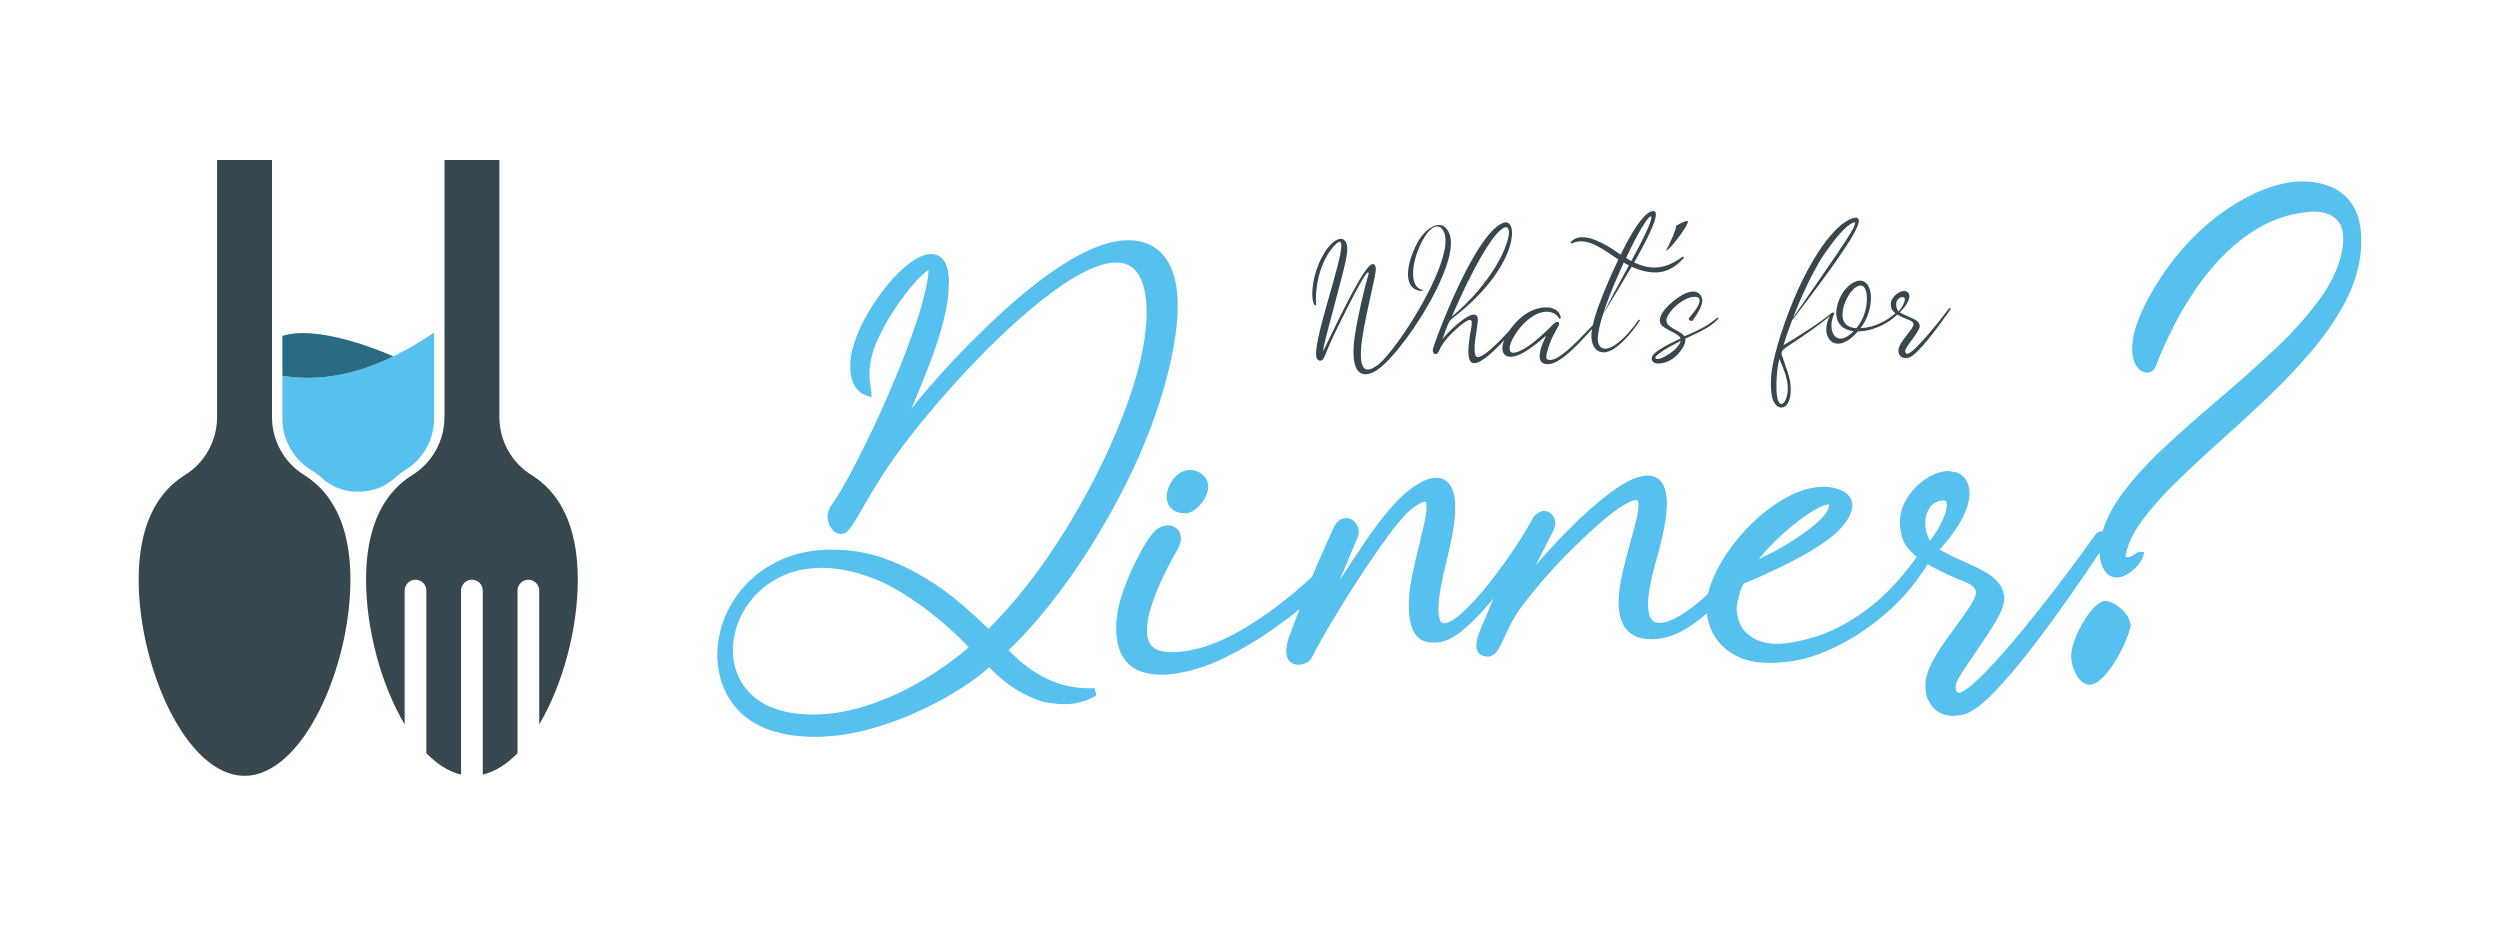 <?xml version="1.0" encoding="utf-8"?>
<!-- Generator: Adobe Illustrator 25.0.1, SVG Export Plug-In . SVG Version: 6.00 Build 0)  -->
<!DOCTYPE svg PUBLIC "-//W3C//DTD SVG 1.1//EN" "http://www.w3.org/Graphics/SVG/1.1/DTD/svg11.dtd">
<svg version="1.1" id="Layer_1" xmlns:x="http://ns.adobe.com/Extensibility/1.0/" xmlns:i="http://ns.adobe.com/AdobeIllustrator/10.0/" xmlns:graph="http://ns.adobe.com/Graphs/1.0/"
	 xmlns="http://www.w3.org/2000/svg" xmlns:xlink="http://www.w3.org/1999/xlink" x="0px" y="0px" viewBox="0 0 734.446 274.928"
	 enable-background="new 0 0 734.446 274.928" xml:space="preserve">
<g>
	<g>
		<path fill="#56C0EE" d="M239.319,216.467c-1.682,0-3.379-0.087-5.042-0.258c-2.285-0.236-4.56-0.672-6.761-1.296
			c-3.657-1.089-6.74-2.731-9.18-4.884c-2.446-2.162-4.318-4.721-5.563-7.609
			c-1.238-2.871-1.919-5.936-2.024-9.11c-0.097-2.919,0.281-5.901,1.124-8.864
			c0.843-2.955,2.153-5.801,3.895-8.463c1.744-2.661,3.951-5.084,6.562-7.199c2.613-2.116,5.67-3.841,9.087-5.126
			c3.417-1.286,7.279-2.017,11.475-2.171l1.457-0.015c5.388,0,10.526,0.845,15.273,2.512
			c8.209,2.914,16.161,7.684,23.64,14.18c2.679,2.354,5.08,4.56,7.156,6.571
			c7.907-7.883,15.364-17.419,22.174-28.36c7.03-11.293,12.818-22.744,17.203-34.036
			c4.365-11.236,6.737-20.968,7.052-28.924l0.012-2.554c-0.114-3.411-0.592-6.212-1.419-8.278
			c-0.788-1.97-1.851-3.4-3.157-4.251c-1.222-0.795-2.674-1.198-4.314-1.198c-0.129,0-0.258,0.002-0.389,0.007
			c-5.401,0.198-12.853,4.079-22.15,11.533c-8.306,6.673-17.159,15.254-26.309,25.504
			c-8.772,9.87-15.562,18.588-20.18,25.909c-2.292,3.657-4.197,6.819-5.664,9.398
			c-1.946,3.485-3.365,5.653-4.337,6.621l-0.091,0.08c-0.543,0.434-1.121,0.663-1.716,0.684
			c-0.002,0-0.004,0-0.006,0c-1.116,0-2.026-0.519-2.812-1.544c-0.742-0.965-1.14-2.096-1.181-3.358
			c-0.034-1.026,0.233-2.047,0.793-3.034l0.066-0.104c2.055-2.862,4.667-7.362,7.765-13.373
			c3.121-6.054,6.306-12.82,9.466-20.11c3.16-7.289,5.871-14.32,8.059-20.898
			c2.082-6.267,3.276-11.368,3.551-15.174c-0.541,0.307-1.564,1.067-3.341,2.946
			c-2.11,2.235-4.336,5.091-6.616,8.488c-2.27,3.382-4.193,6.964-5.715,10.644
			c-1.24,3.094-1.82,6.246-1.717,9.357c0.029,0.824,0.088,1.543,0.178,2.134
			c0.095,0.619,0.173,1.087,0.237,1.409c0.085,0.431,0.12,0.708,0.125,0.826l0.058,1.668l-1.495-0.548
			c-3.021-1.107-4.623-3.78-4.761-7.944c-0.079-2.386,0.264-4.749,1.023-7.023
			c0.945-3.012,2.326-6.097,4.1-9.148c1.761-3.032,3.735-5.872,5.868-8.443c2.146-2.585,4.325-4.718,6.478-6.34
			c2.291-1.725,4.292-2.596,6.119-2.663l0.21-0.004c2.255,0,4.986,1.352,5.197,7.795l-0.189,4.284
			c-0.552,5.062-2.188,11.256-4.869,18.486c-1.732,4.672-3.73,9.644-5.968,14.855
			c6.303-7.878,13.31-15.548,20.915-22.883c13.749-13.483,25.581-21.979,35.159-25.246
			c2.494-0.81,4.848-1.259,7.01-1.339c0.229-0.008,0.455-0.012,0.678-0.012c2.592,0,4.936,0.571,6.968,1.697
			c2.24,1.24,4.04,3.24,5.35,5.947c1.276,2.645,1.993,6.114,2.132,10.313
			c0.182,5.468-0.759,12.499-2.796,20.897c-2.801,10.942-6.925,21.865-12.261,32.479
			c-5.323,10.595-11.202,20.363-17.474,29.032c-5.963,8.243-11.721,14.979-17.128,20.041
			c3.411,3.653,7.219,6.496,11.333,8.458c3.89,1.834,8.015,2.765,12.252,2.765c0.367,0,0.734-0.007,1.103-0.02
			l0.59-0.021l0.505,2.169l-1.548,0.783c-1.119,0.591-2.646,1.073-4.653,1.466
			c-0.798,0.153-1.654,0.246-2.546,0.279c-0.197,0.008-0.401,0.011-0.613,0.011c-1.258,0-2.822-0.13-4.646-0.387
			c-2.196-0.31-4.936-1.352-8.146-3.099c-2.963-1.61-6.125-4.09-9.412-7.379c-0.885,0.894-2.146,1.953-3.817,3.207
			c-2.197,1.649-4.967,3.443-8.232,5.332c-3.264,1.892-6.95,3.727-10.953,5.453
			c-3.999,1.722-8.286,3.198-12.745,4.387c-4.478,1.191-9.057,1.881-13.609,2.048
			C240.55,216.456,239.934,216.467,239.319,216.467z M241.503,166.82c-0.4,0-0.795,0.007-1.191,0.021
			c-4.008,0.147-7.625,0.984-10.754,2.488c-3.128,1.502-5.799,3.474-7.939,5.859
			c-2.14,2.386-3.767,5.048-4.835,7.911c-1.065,2.853-1.557,5.742-1.462,8.59
			c0.092,2.78,0.789,5.458,2.07,7.96c1.274,2.484,3.233,4.621,5.82,6.351
			c2.617,1.75,5.997,2.943,10.044,3.546c1.801,0.245,3.672,0.371,5.546,0.371c0.529,0,1.058-0.01,1.591-0.029
			c5.028-0.185,10.23-1.187,15.462-2.98c5.262-1.805,10.467-4.231,15.469-7.212
			c4.675-2.785,9.136-5.98,13.274-9.507c-3.385-3.667-7.365-7.254-11.847-10.675
			c-4.84-3.697-9.443-6.567-13.683-8.533C252.894,168.222,246.979,166.82,241.503,166.82z"/>
		<path fill="#56C0EE" d="M241.131,215.292c-2.272,0.084-4.522,0.01-6.749-0.218c-2.227-0.231-4.422-0.65-6.586-1.262
			c-3.512-1.047-6.433-2.599-8.765-4.657c-2.33-2.059-4.088-4.462-5.272-7.206
			c-1.184-2.746-1.827-5.639-1.928-8.678c-0.093-2.809,0.268-5.641,1.08-8.496
			c0.813-2.853,2.063-5.567,3.749-8.141c1.687-2.575,3.796-4.89,6.33-6.943c2.535-2.052,5.465-3.704,8.791-4.956
			s7.042-1.954,11.149-2.105l1.311-0.013c5.335-0.011,10.347,0.806,15.038,2.454
			c8.121,2.882,15.885,7.542,23.294,13.977c2.995,2.633,5.612,5.05,7.85,7.25
			c8.281-8.12,15.972-17.884,23.074-29.293c7.101-11.407,12.867-22.816,17.3-34.23
			c4.433-11.412,6.81-21.183,7.132-29.31l0.013-2.595c-0.12-3.614-0.622-6.523-1.504-8.728
			c-0.882-2.203-2.078-3.797-3.586-4.779c-1.509-0.982-3.278-1.435-5.311-1.361
			c-5.655,0.208-13.246,4.131-22.767,11.765c-8.392,6.742-17.206,15.285-26.442,25.63
			c-8.854,9.963-15.619,18.65-20.293,26.06c-2.306,3.681-4.203,6.828-5.69,9.443
			c-1.879,3.367-3.262,5.493-4.152,6.378c-0.363,0.289-0.73,0.442-1.101,0.455
			c-0.699,0.026-1.345-0.347-1.939-1.121c-0.594-0.774-0.907-1.666-0.941-2.68
			c-0.026-0.805,0.187-1.609,0.641-2.409c2.091-2.913,4.709-7.417,7.853-13.517
			c3.143-6.097,6.31-12.824,9.499-20.18c3.189-7.356,5.888-14.354,8.096-20.995
			c2.206-6.639,3.419-11.945,3.638-15.919l-0.006-0.173c-0.018-0.553-0.224-0.822-0.617-0.808
			c-0.897,0.033-2.426,1.196-4.593,3.488c-2.165,2.293-4.409,5.172-6.733,8.635
			c-2.323,3.462-4.265,7.079-5.823,10.847c-1.313,3.276-1.915,6.561-1.806,9.853
			c0.03,0.875,0.093,1.634,0.19,2.275c0.098,0.642,0.18,1.128,0.245,1.46c0.066,0.332,0.1,0.544,0.104,0.635
			c-2.57-0.942-3.913-3.245-4.034-6.906c-0.075-2.256,0.246-4.456,0.962-6.605
			c0.93-2.962,2.263-5.939,4.002-8.93c1.737-2.992,3.658-5.755,5.76-8.287c2.102-2.534,4.199-4.587,6.292-6.163
			c2.091-1.575,3.932-2.393,5.527-2.451c2.707-0.1,4.138,2.131,4.288,6.69l-0.189,4.19
			c-0.537,4.909-2.135,10.95-4.796,18.125c-2.659,7.176-5.896,14.937-9.708,23.284
			c7.657-10.448,16.455-20.466,26.393-30.054c13.704-13.438,25.29-21.771,34.761-25.002
			c2.401-0.78,4.64-1.208,6.715-1.284c2.687-0.099,5.054,0.418,7.103,1.555c2.049,1.134,3.679,2.953,4.89,5.455
			c1.208,2.503,1.88,5.781,2.014,9.834c0.179,5.388-0.743,12.246-2.763,20.574
			c-2.789,10.892-6.844,21.634-12.169,32.227c-5.322,10.593-11.116,20.218-17.377,28.874
			c-6.263,8.657-12.209,15.545-17.833,20.662c3.724,4.198,7.876,7.387,12.453,9.57
			c4.399,2.074,9.011,3.023,13.839,2.845l0.589-0.021l-1.548,0.783c-1.031,0.544-2.491,1.002-4.382,1.372
			c-0.739,0.142-1.534,0.23-2.387,0.261c-1.31,0.048-3.003-0.075-5.079-0.367
			c-2.077-0.293-4.674-1.285-7.791-2.982c-3.119-1.695-6.431-4.356-9.94-7.984
			c-0.778,0.974-2.249,2.273-4.414,3.897c-2.166,1.624-4.874,3.379-8.126,5.261
			c-3.25,1.884-6.864,3.682-10.842,5.397c-3.977,1.714-8.178,3.158-12.6,4.337
			C250.09,214.454,245.629,215.126,241.131,215.292z M240.432,211.029c5.154-0.19,10.408-1.202,15.758-3.034
			c5.353-1.836,10.574-4.269,15.668-7.303c5.093-3.035,9.87-6.5,14.333-10.4
			c-3.61-4.039-7.877-7.941-12.803-11.701c-4.925-3.761-9.551-6.645-13.882-8.653
			c-6.814-3.046-13.225-4.458-19.231-4.236c-4.172,0.153-7.893,1.017-11.165,2.59
			c-3.272,1.572-6.031,3.611-8.277,6.114c-2.245,2.503-3.932,5.263-5.056,8.277
			c-1.126,3.017-1.637,6.032-1.536,9.048c0.098,2.971,0.831,5.791,2.199,8.461c1.368,2.668,3.433,4.927,6.194,6.774
			c2.763,1.847,6.254,3.083,10.472,3.712C235.498,211.003,237.942,211.12,240.432,211.029z"/>
		<path fill="#56C0EE" d="M341.156,198.212c-2.091,0-4.063-0.305-5.861-0.907c-2.143-0.716-3.905-2.08-5.234-4.058
			c-1.315-1.952-2.042-4.732-2.157-8.261c-0.056-3.012,0.475-6.323,1.576-9.858c1.067-3.317,2.395-6.584,3.952-9.721
			c2.907-5.92,5.11-9.178,6.928-10.251c0.884-0.507,1.755-0.778,2.6-0.809l0.171-0.003
			c0.951,0,1.794,0.295,2.505,0.877c0.801,0.659,1.246,1.622,1.284,2.785c0.029,0.832-0.173,1.722-0.618,2.722
			l-0.026,0.059l-0.033,0.056c-1.305,2.228-2.705,4.862-4.16,7.826c-1.45,2.955-2.701,5.995-3.718,9.037
			c-0.996,2.962-1.461,5.636-1.385,7.95c0.118,3.59,1.812,5.443,5.329,5.83
			c0.703,0.067,1.439,0.102,2.169,0.102c0.288,0,0.575-0.006,0.865-0.016c5.848-0.216,12.451-2.454,19.625-6.65
			c5.496-3.224,11.047-7.232,16.501-11.912c1.713-1.486,3.641-3.189,5.78-5.109c0.736-0.67,1.648-1.032,2.705-1.071
			l0.161-0.003c1.849,0,1.985,1.35,1.993,1.621l0.008,0.25l-0.342,0.855l-0.113,0.137
			c-1.184,1.438-3.323,3.53-6.537,6.395c-3.172,2.826-7.029,5.844-11.463,8.968
			c-4.459,3.145-9.28,5.968-14.327,8.392c-5.095,2.447-10.209,3.995-15.2,4.602l-2.114,0.15
			C341.707,198.207,341.43,198.212,341.156,198.212z M348.351,150.791c-1.867,0-3.221-0.437-4.137-1.337
			c-0.926-0.912-1.418-2.043-1.462-3.363c-0.039-1.185,0.243-2.402,0.839-3.619
			c0.583-1.187,1.38-2.205,2.372-3.025c1.052-0.873,2.233-1.341,3.512-1.387l0.173-0.003
			c1.027,0,2.081,0.336,3.134,0.998c1.372,0.911,2.112,2.191,2.161,3.716c0.042,1.27-0.324,2.545-1.085,3.788
			c-0.711,1.158-1.554,2.137-2.508,2.91c-1.054,0.856-1.991,1.289-2.865,1.321L348.351,150.791z"/>
		<path fill="#56C0EE" d="M341.948,197.056c-2.293,0.085-4.401-0.195-6.325-0.839
			c-1.925-0.642-3.484-1.853-4.679-3.63c-1.197-1.777-1.849-4.324-1.958-7.64
			c-0.053-2.881,0.455-6.035,1.523-9.463c1.05-3.265,2.344-6.449,3.882-9.548c2.744-5.587,4.911-8.848,6.498-9.784
			c0.73-0.419,1.433-0.64,2.111-0.666c0.765-0.028,1.421,0.184,1.973,0.635c0.551,0.453,0.839,1.094,0.866,1.923
			c0.022,0.644-0.151,1.377-0.516,2.197c-1.325,2.262-2.725,4.895-4.2,7.901
			c-1.475,3.006-2.736,6.065-3.778,9.183c-1.047,3.115-1.527,5.906-1.446,8.369
			c0.138,4.168,2.236,6.477,6.297,6.925c1.053,0.1,2.114,0.131,3.184,0.091
			c6.05-0.223,12.754-2.487,20.113-6.793c5.576-3.271,11.129-7.279,16.658-12.024
			c1.722-1.493,3.655-3.201,5.799-5.125c0.552-0.503,1.233-0.77,2.041-0.8c0.677-0.025,1.023,0.148,1.034,0.515
			l-0.182,0.456c-1.136,1.379-3.275,3.469-6.419,6.271c-3.144,2.8-6.932,5.766-11.366,8.891
			c-4.434,3.126-9.159,5.893-14.174,8.302c-5.017,2.41-9.974,3.912-14.874,4.507L341.948,197.056z M348.448,149.649
			c-1.619,0.015-2.783-0.33-3.496-1.03c-0.711-0.7-1.084-1.555-1.118-2.568
			c-0.033-0.99,0.206-2.008,0.719-3.055c0.512-1.044,1.203-1.927,2.078-2.651
			c0.871-0.724,1.833-1.106,2.881-1.144c0.872-0.032,1.78,0.245,2.717,0.834c1.051,0.699,1.596,1.624,1.634,2.775
			c0.034,1.037-0.27,2.079-0.913,3.129c-0.644,1.049-1.397,1.925-2.259,2.624
			C349.828,149.265,349.08,149.626,348.448,149.649z"/>
		<path fill="#56C0EE" d="M381.425,195.29c-0.833,0-1.595-0.253-2.264-0.751c-0.806-0.601-1.237-1.63-1.284-3.059
			c-0.036-1.062,0.2-2.388,0.719-4.051c0.394-1.139,0.841-2.341,1.341-3.606
			c0.487-1.238,0.97-2.528,1.446-3.87c2.014-5.738,5.123-13.261,9.238-22.355l1.131-2.497
			c1.038-2.317,2.524-2.85,3.588-2.89l0.134-0.003c0.939,0,1.782,0.36,2.504,1.07
			c0.758,0.747,1.16,1.69,1.196,2.805c0.024,0.721-0.15,1.474-0.521,2.235l-5.157,12.289
			c2.391-3.759,4.961-7.662,7.671-11.649c3.721-5.468,7.227-9.813,10.418-12.913
			c1.852-1.722,3.632-3.083,5.312-4.064c1.763-1.032,3.394-1.581,4.849-1.634l0.208-0.004
			c1.593,0,2.912,0.668,3.921,1.985c0.994,1.296,1.524,3.283,1.616,6.073c0.123,3.691-0.656,8.848-2.378,15.769
			c-1.781,7.078-2.632,12.245-2.528,15.36c0.118,3.568,1.274,3.568,1.655,3.568c0.931-0.033,2.505-0.564,5.121-2.914
			c2.249-2.018,4.644-4.584,7.12-7.626c2.483-3.056,4.88-6.262,7.123-9.527c2.237-3.265,4.125-6.225,5.61-8.796
			c0.178-0.292,0.324-0.561,0.451-0.831c0.115-0.208,0.184-0.332,0.246-0.456c0.068-0.13,0.123-0.239,0.166-0.332
			c0.075-0.152,0.154-0.301,0.256-0.472c0.141-0.242,0.35-0.486,0.654-0.762c0.784-0.8,1.653-1.245,2.539-1.278
			l0.115-0.002c0.835,0,1.605,0.338,2.226,0.979c0.637,0.659,0.99,1.522,1.02,2.497
			c0.031,0.864-0.219,1.768-0.74,2.687l-4.997,9.79c1.172-1.357,2.368-2.709,3.586-4.052
			c3.556-3.925,7.151-7.575,10.684-10.852c3.563-3.304,6.948-6.023,10.06-8.083
			c3.275-2.166,5.993-3.261,8.305-3.345l0.261-0.005c2.455,0,5.425,1.313,5.631,7.569
			c0.133,3.988-0.927,9.815-3.24,17.817c-1.6,5.668-2.364,10.018-2.268,12.921
			c0.146,4.391,1.883,4.954,3.381,4.954l0.193-0.003c1.584-0.058,3.496-0.748,5.683-2.051
			c2.284-1.363,4.635-3.116,6.988-5.21c2.373-2.107,4.602-4.366,6.625-6.713c2.01-2.33,3.648-4.573,4.867-6.668
			l0.102-0.177l0.155-0.127c0.418-0.343,0.902-0.527,1.439-0.546c0.004,0,0.008,0,0.014,0
			c0.522,0,0.927,0.1,1.302,0.299c0.596,0.314,0.952,0.855,0.974,1.482c0.011,0.386-0.106,0.756-0.337,1.08
			c-0.981,1.445-2.48,3.421-4.439,5.852c-5.059,6.202-10.255,11.005-15.45,14.285
			c-3.249,2.026-6.528,3.135-9.749,3.302c-0.254,0.009-0.489,0.013-0.718,0.013c-2.109,0-3.865-0.384-5.221-1.14
			c-1.546-0.861-2.68-2.104-3.37-3.695c-0.648-1.487-1.011-3.227-1.075-5.17
			c-0.061-1.848,0.09-3.865,0.449-5.997c0.35-2.083,0.805-4.231,1.354-6.387
			c0.536-2.109,1.098-4.215,1.67-6.261c0.679-2.349,1.258-4.517,1.727-6.455c0.443-1.838,0.649-3.343,0.612-4.474
			c-0.044-1.322-0.43-1.322-0.712-1.322c-0.78,0.028-2.339,0.537-5.631,2.809
			c-3.317,2.349-7.807,6.316-13.333,11.784c-5.52,5.462-10.661,11.369-15.279,17.557
			c-0.953,1.373-1.794,2.759-2.482,4.087c-0.707,1.361-1.327,2.642-1.842,3.808
			c-0.684,1.602-1.353,2.935-1.984,3.947c-0.805,1.293-1.798,1.969-2.952,2.009
			c-2.995-0.026-3.384-2.169-3.413-3.09c-0.035-1.046,0.222-2.284,0.784-3.787c0.501-1.344,1.124-2.852,1.851-4.476
			c0.52-1.197,1.044-2.443,1.565-3.722c0.275-0.68,0.558-1.367,0.849-2.059
			c-0.434,0.533-0.871,1.061-1.312,1.587c-2.579,3.074-5.164,5.687-7.68,7.767
			c-2.623,2.165-5.08,3.381-7.304,3.615l-0.661,0.026c-0.18,0.007-0.356,0.01-0.529,0.01
			c-1.583,0-2.825-0.275-3.795-0.842c-2.249-1.366-3.459-4.37-3.609-8.939c-0.093-2.799,0.205-5.944,0.886-9.35
			c0.664-3.329,1.416-6.63,2.234-9.812c0.595-2.416,1.108-4.638,1.523-6.592c0.403-1.903,0.587-3.459,0.549-4.627
			c-0.042-1.261-0.362-1.261-0.467-1.261c-0.374,0.013-1.458,0.263-4.103,2.304
			c-2.233,1.917-5.447,5.864-9.506,11.697c-4.099,5.888-8.088,12.013-11.855,18.205
			c-3.753,6.167-6.362,10.762-7.755,13.656c-0.3,0.613-0.825,1.103-1.607,1.504
			c-0.696,0.354-1.432,0.547-2.192,0.575L381.425,195.29z"/>
		<path fill="#56C0EE" d="M381.543,194.146c-0.656,0.025-1.242-0.156-1.756-0.54
			c-0.517-0.386-0.792-1.106-0.827-2.166c-0.031-0.92,0.192-2.139,0.666-3.655
			c0.379-1.097,0.816-2.273,1.311-3.524c0.493-1.251,0.98-2.555,1.46-3.91
			c2.018-5.746,5.085-13.166,9.201-22.263l1.131-2.497c0.651-1.453,1.534-2.2,2.649-2.241
			c0.698-0.026,1.319,0.227,1.862,0.761c0.541,0.534,0.826,1.204,0.852,2.009c0.018,0.531-0.117,1.088-0.403,1.675
			l-10.246,24.411c1.249-1.914,2.724-4.227,4.428-6.941c3.092-5.001,6.484-10.215,10.175-15.643
			c3.692-5.425,7.115-9.672,10.272-12.739c1.782-1.657,3.482-2.959,5.102-3.905c1.62-0.948,3.073-1.445,4.362-1.492
			c1.332-0.049,2.415,0.468,3.25,1.557c0.834,1.087,1.293,2.886,1.377,5.396
			c0.117,3.546-0.664,8.692-2.343,15.439c-1.816,7.214-2.671,12.444-2.563,15.69
			c0.105,3.177,1.053,4.734,2.845,4.668c1.507-0.056,3.412-1.116,5.716-3.184c2.305-2.068,4.718-4.653,7.239-7.753
			c2.521-3.101,4.913-6.302,7.178-9.601c2.262-3.3,4.148-6.256,5.659-8.871c0.186-0.306,0.351-0.612,0.495-0.918
			c0.081-0.142,0.16-0.283,0.232-0.425c0.072-0.139,0.134-0.262,0.184-0.369c0.052-0.105,0.118-0.229,0.202-0.37
			c0.083-0.142,0.23-0.308,0.442-0.5c0.634-0.647,1.258-0.98,1.87-1.002c0.59-0.021,1.105,0.196,1.547,0.652
			c0.441,0.456,0.674,1.03,0.696,1.72c0.022,0.645-0.174,1.333-0.588,2.061l-9.641,18.891
			c3.084-3.94,6.398-7.866,9.942-11.778c3.545-3.911,7.082-7.505,10.616-10.783c3.532-3.275,6.839-5.934,9.92-7.973
			c3.082-2.038,5.671-3.095,7.768-3.172c3.035-0.113,4.626,2.041,4.772,6.463
			c0.127,3.823-0.938,9.638-3.195,17.444c-1.643,5.823-2.414,10.255-2.314,13.294
			c0.138,4.145,1.7,6.162,4.693,6.051c1.769-0.065,3.828-0.798,6.178-2.198c2.346-1.4,4.732-3.176,7.153-5.33
			c2.423-2.152,4.665-4.424,6.729-6.818c2.063-2.391,3.727-4.671,4.988-6.839
			c0.235-0.193,0.504-0.295,0.811-0.306c0.283-0.01,0.548,0.049,0.792,0.178c0.245,0.129,0.371,0.298,0.379,0.505
			c0.003,0.116-0.037,0.233-0.12,0.35c-0.98,1.443-2.446,3.376-4.399,5.799c-5.002,6.131-10.063,10.814-15.181,14.044
			c-3.107,1.936-6.188,2.983-9.245,3.142c-2.249,0.084-4.042-0.249-5.379-0.996
			c-1.337-0.745-2.301-1.799-2.892-3.16c-0.593-1.361-0.918-2.94-0.978-4.736
			c-0.058-1.772,0.086-3.691,0.433-5.757c0.347-2.065,0.792-4.163,1.333-6.291
			c0.541-2.131,1.096-4.206,1.662-6.233c0.687-2.378,1.266-4.543,1.738-6.497
			c0.472-1.953,0.686-3.552,0.645-4.795c-0.055-1.658-0.684-2.465-1.884-2.421
			c-1.268,0.047-3.311,1.046-6.133,2.993c-3.398,2.406-7.891,6.376-13.481,11.906
			c-5.591,5.532-10.72,11.427-15.389,17.684c-1.002,1.444-1.863,2.858-2.581,4.245
			c-0.72,1.387-1.344,2.677-1.873,3.873c-0.67,1.57-1.306,2.837-1.908,3.805
			c-0.603,0.968-1.296,1.466-2.083,1.494c-1.488-0.013-2.252-0.678-2.296-1.99
			c-0.029-0.875,0.207-1.984,0.71-3.328c0.501-1.346,1.109-2.814,1.822-4.408c0.529-1.217,1.055-2.47,1.581-3.758
			c1.435-3.556,3.084-7.249,4.948-11.075c-2.256,3.217-4.661,6.35-7.217,9.395
			c-2.556,3.047-5.069,5.586-7.538,7.625c-2.47,2.04-4.716,3.165-6.744,3.378l-0.59,0.021
			c-1.617,0.06-2.871-0.169-3.763-0.69c-1.897-1.152-2.914-3.812-3.052-7.98c-0.09-2.716,0.198-5.742,0.864-9.075
			c0.665-3.332,1.405-6.581,2.22-9.748c0.596-2.418,1.109-4.633,1.534-6.642c0.426-2.011,0.617-3.649,0.574-4.915
			c-0.053-1.611-0.592-2.399-1.619-2.361c-0.982,0.037-2.541,0.878-4.673,2.524
			c-2.36,2.023-5.607,6.004-9.739,11.942c-4.134,5.94-8.097,12.027-11.893,18.264
			c-3.795,6.237-6.398,10.824-7.809,13.757c-0.185,0.377-0.557,0.707-1.116,0.993
			C382.739,193.97,382.153,194.124,381.543,194.146z"/>
		<path fill="#56C0EE" d="M519.462,194.706l-0.21,0.001c-4.879,0-8.995-1.35-12.233-4.01
			c-3.335-2.74-5.232-6.474-5.642-11.098l-0.02-0.584c-0.094-2.812,0.553-5.877,1.923-9.113
			c1.338-3.16,3.185-6.333,5.491-9.429c2.299-3.083,4.934-5.945,7.834-8.509c2.914-2.575,5.995-4.698,9.155-6.309
			c3.216-1.639,6.38-2.527,9.403-2.638c0.191-0.007,0.381-0.011,0.57-0.011c0.879,0,1.756,0.077,2.607,0.227
			c1.876,0.37,3.334,1.026,4.355,1.953c0.941,0.895,1.43,1.943,1.47,3.134l-0.015,0.752l-0.017,0.094
			c-0.776,4.244-4.898,8.48-12.603,12.952c-5.41,3.15-11.862,6.275-19.179,9.29
			c-0.453,0.551-1.07,1.755-1.658,4.382l-0.025,0.112l-0.045,0.104c-0.31,1.138-0.465,2.234-0.435,3.168
			l0.009,0.314c0.347,2.788,1.268,4.955,2.73,6.333c2.298,2.222,5.369,3.343,9.141,3.343
			c0.246,0,0.496-0.004,0.749-0.013l0.948-0.069c6.431-0.728,12.384-2.58,17.653-5.498
			c5.293-2.938,9.996-6.526,13.98-10.668c4-4.159,7.344-8.49,9.938-12.872l0.04-0.068l0.05-0.061
			c0.389-0.489,0.932-0.759,1.568-0.78c0.001,0,0.002,0,0.004,0c0.646,0,1.164,0.291,1.485,0.799
			c0.24,0.388,0.367,0.804,0.381,1.243c0.013,0.361-0.048,0.7-0.181,1.003l-0.06,0.138l-0.093,0.117
			c-0.324,0.409-0.804,1.124-1.424,2.125c-0.946,1.556-2.313,3.553-4.054,5.926
			c-4.385,6.026-10.344,11.478-17.709,16.204c-7.403,4.537-14.255,7.138-20.384,7.742
			c-1.495,0.149-2.661,0.237-3.564,0.27c-0.332,0.013-0.624,0.019-0.873,0.019
			C520.353,194.722,519.462,194.706,519.462,194.706z M537.294,148.166c-1.34,0.117-3.959,1.083-8.941,4.838
			c-3.232,2.507-6.183,5.173-8.763,7.913c-1.176,1.25-2.153,2.369-2.925,3.351c1.276-0.591,2.819-1.362,4.62-2.31
			c3.695-1.941,7.247-4.216,10.558-6.763c4.106-3.254,5.231-5.212,5.45-6.278
			c0.036-0.192,0.053-0.384,0.048-0.551C537.338,148.288,537.324,148.225,537.294,148.166z"/>
		<path fill="#56C0EE" d="M521.356,193.563c-0.524,0.02-0.94,0.022-1.246,0.011c-0.308-0.011-0.526-0.015-0.657-0.01
			c-4.745,0.037-8.668-1.22-11.77-3.768s-4.846-5.982-5.228-10.303l-0.017-0.517
			c-0.088-2.648,0.521-5.517,1.829-8.609c1.308-3.091,3.093-6.154,5.354-9.188c2.262-3.033,4.821-5.814,7.678-8.34
			c2.857-2.525,5.834-4.577,8.931-6.156c3.096-1.579,6.087-2.419,8.97-2.525c1.005-0.037,1.99,0.03,2.959,0.202
			c1.672,0.33,2.949,0.894,3.828,1.692c0.7,0.666,1.065,1.436,1.095,2.31l-0.014,0.589
			c-0.704,3.854-4.724,7.91-12.062,12.168c-5.45,3.174-11.874,6.28-19.275,9.319
			c-0.825,0.84-1.523,2.535-2.095,5.091l-0.031,0.07c-0.37,1.351-0.537,2.557-0.502,3.615l0.009,0.311
			c0.39,3.189,1.419,5.573,3.091,7.148c2.665,2.577,6.215,3.783,10.649,3.619l0.982-0.07
			c6.644-0.751,12.672-2.629,18.084-5.628c5.411-3.002,10.156-6.622,14.237-10.865
			c4.079-4.241,7.445-8.601,10.097-13.08c0.188-0.236,0.446-0.362,0.774-0.373c0.24-0.009,0.424,0.088,0.552,0.291
			c0.126,0.203,0.194,0.42,0.201,0.65c0.006,0.185-0.021,0.347-0.083,0.487
			c-0.357,0.45-0.858,1.196-1.5,2.233c-0.934,1.534-2.268,3.486-4.005,5.853
			c-4.329,5.947-10.136,11.255-17.416,15.926c-7.286,4.465-13.927,6.99-19.922,7.581
			C523.418,193.44,522.251,193.531,521.356,193.563z M513.837,166.626c1.515-0.448,4.16-1.662,7.931-3.647
			c3.774-1.982,7.343-4.27,10.713-6.862c3.536-2.803,5.494-5.122,5.87-6.959c0.056-0.301,0.079-0.579,0.071-0.832
			c-0.012-0.346-0.114-0.653-0.31-0.923c-0.194-0.27-0.422-0.399-0.684-0.39
			c-2.097,0.078-5.333,1.765-9.705,5.061c-3.306,2.565-6.273,5.245-8.902,8.038
			C516.19,162.908,514.529,165.078,513.837,166.626z"/>
		<path fill="#56C0EE" d="M573.817,210.3c-2.83,0-5.039-1.107-6.563-3.292c-0.973-1.368-1.497-2.895-1.551-4.529
			l-0.067-0.997c-0.053-1.593,0.358-3.374,1.219-5.335c0.821-1.866,1.958-3.887,3.383-6.008
			c1.397-2.081,2.863-4.152,4.357-6.153c1.708-2.259,3.171-4.341,4.354-6.196
			c1.321-2.076,1.573-3.23,1.553-3.832c-0.129-1.085-0.986-2.013-2.614-2.741
			c-8.287-3.321-13.653-6.284-16.365-9.046c-1.369-1.395-2.278-2.809-2.701-4.207
			c-0.395-1.312-0.621-2.704-0.668-4.139c-0.069-2.051,0.352-4.038,1.252-5.906
			c0.865-1.803,2.021-3.433,3.435-4.841c1.397-1.391,2.932-2.517,4.563-3.346c1.664-0.849,3.281-1.307,4.804-1.363
			l0.102-0.003l2.446,0.399l0.098,0.037c1.088,0.414,1.984,1.12,2.664,2.102c0.679,0.983,1.048,2.239,1.098,3.731
			c0.046,1.383-0.253,3.011-0.888,4.838c-0.616,1.773-1.672,3.784-3.14,5.976
			c-1.239,1.849-2.852,3.861-4.805,5.992c2.594,1.437,5.084,2.659,7.42,3.64c2.09,0.926,3.971,1.842,5.61,2.728
			c1.725,0.934,3.129,2.022,4.177,3.234c1.14,1.318,1.75,2.952,1.812,4.856c0.04,1.208-0.404,2.704-1.358,4.57
			c-0.862,1.688-1.969,3.568-3.291,5.586c-1.32,2.01-2.666,4.01-4.003,5.945c-1.521,2.187-2.852,4.182-3.959,5.933
			c-1.256,1.99-1.573,2.897-1.643,3.283l-0.004,0.775c0.007,0.178,0.033,0.422,0.078,0.688
			c0.026,0.157,0.078,0.291,0.16,0.412c0.103,0.154,0.186,0.224,0.239,0.256c0.158,0.097,0.263,0.137,0.325,0.154
			c0.118,0.031,0.172,0.031,0.174,0.031l0.092-0.003c1.059-0.26,3.183-1.486,7.348-5.75
			c3.567-3.653,7.518-8.133,11.742-13.311c4.245-5.202,8.302-10.371,12.058-15.364
			c3.749-4.984,6.713-9.028,8.812-12.018l0.077-0.098c0.62-0.702,1.263-0.867,1.692-0.882c0.003,0,0.006,0,0.009,0
			c0.509,0,0.906,0.123,1.262,0.364c0.491,0.341,0.768,0.834,0.787,1.391l0.009,0.242l-0.252,0.662l-3.257,4.926
			c-2.137,3.224-4.906,7.266-8.23,12.015c-3.332,4.758-6.917,9.638-10.653,14.505
			c-3.764,4.9-7.396,9.193-10.794,12.761c-3.55,3.722-6.434,5.938-8.819,6.774
			c-1.153,0.331-2.201,0.508-3.173,0.544C574.09,210.298,573.953,210.3,573.817,210.3z M570.854,147.03
			l-0.53,0.052c-1.587,0.247-2.767,1.002-3.55,2.3c-0.843,1.395-1.223,2.926-1.165,4.687
			c0.035,1.049,0.235,2.104,0.592,3.134c0.205,0.592,0.471,1.157,0.792,1.69c1.375-1.797,2.527-3.653,3.434-5.536
			c1.046-2.173,1.554-3.92,1.513-5.191c-0.033-0.973-0.331-1.138-0.987-1.138L570.854,147.03z"/>
		<path fill="#56C0EE" d="M574.191,209.152c-2.666,0.098-4.685-0.844-6.064-2.821
			c-0.848-1.192-1.295-2.488-1.342-3.893l-0.068-1.035c-0.045-1.381,0.329-2.974,1.121-4.778
			c0.794-1.806,1.888-3.748,3.284-5.827c1.395-2.079,2.837-4.116,4.324-6.107c1.74-2.3,3.206-4.39,4.401-6.265
			c1.195-1.879,1.774-3.38,1.736-4.508c-0.184-1.605-1.274-2.858-3.273-3.752
			c-8.112-3.251-13.457-6.191-16.037-8.816c-1.245-1.268-2.051-2.513-2.421-3.732
			c-0.368-1.218-0.574-2.497-0.619-3.833c-0.062-1.865,0.316-3.648,1.136-5.349
			c0.816-1.702,1.89-3.211,3.213-4.528c1.322-1.315,2.753-2.366,4.29-3.148
			c1.538-0.784,2.994-1.2,4.37-1.25l2.242,0.366c0.886,0.337,1.604,0.904,2.156,1.701
			c0.552,0.799,0.848,1.832,0.89,3.098c0.041,1.243-0.234,2.711-0.823,4.405c-0.588,1.692-1.593,3.596-3.009,5.712
			c-1.417,2.115-3.32,4.428-5.707,6.936c3.098,1.777,6.033,3.249,8.807,4.414c2.063,0.915,3.902,1.81,5.517,2.683
			c1.615,0.875,2.905,1.871,3.87,2.988c0.968,1.118,1.477,2.493,1.531,4.127c0.033,0.991-0.377,2.32-1.229,3.988
			c-0.852,1.669-1.93,3.495-3.23,5.479c-1.302,1.984-2.63,3.959-3.987,5.922
			c-1.545,2.223-2.873,4.215-3.985,5.972c-1.11,1.759-1.719,3.032-1.825,3.821l-0.004,0.865
			c0.01,0.275,0.04,0.573,0.095,0.895c0.054,0.32,0.168,0.611,0.342,0.87c0.171,0.258,0.365,0.453,0.576,0.583
			c0.213,0.13,0.411,0.222,0.598,0.273c0.188,0.049,0.348,0.072,0.479,0.068l0.197-0.008
			c1.714-0.363,4.369-2.386,7.966-6.068c3.595-3.683,7.532-8.144,11.809-13.386
			c4.276-5.24,8.304-10.372,12.086-15.4c3.78-5.027,6.724-9.042,8.834-12.048
			c0.294-0.333,0.606-0.507,0.934-0.518c0.24-0.009,0.456,0.052,0.647,0.183
			c0.189,0.132,0.287,0.29,0.293,0.474l-0.12,0.317l-3.186,4.819c-2.146,3.237-4.883,7.234-8.213,11.991
			c-3.331,4.756-6.871,9.577-10.623,14.465c-3.754,4.886-7.326,9.11-10.716,12.67
			c-3.393,3.56-6.19,5.727-8.396,6.499C576.042,208.955,575.085,209.118,574.191,209.152z M566.945,160.728
			c1.829-2.212,3.311-4.495,4.448-6.855c1.135-2.358,1.678-4.274,1.629-5.748c-0.052-1.542-0.787-2.289-2.206-2.236
			l-0.589,0.056c-1.958,0.303-3.415,1.245-4.366,2.825c-0.955,1.58-1.399,3.359-1.333,5.339
			c0.039,1.174,0.258,2.337,0.657,3.486C565.584,158.743,566.171,159.789,566.945,160.728z"/>
		<path fill="#56C0EE" d="M613.167,201.086l-0.094-0.029c-1.353-0.42-2.475-1.535-3.338-3.311
			c-0.797-1.639-1.23-3.31-1.285-4.968c0.059-1.89,0.624-4.012,1.678-6.391
			c1.025-2.314,2.244-4.424,3.622-6.265c1.493-1.997,2.867-3.144,4.2-3.506l0.115-0.031l0.447-0.013
			c1.289,0,2.726,0.674,4.392,2.06c1.7,1.419,2.724,3.079,3.043,4.934l0.041,0.244l-0.057,0.24
			c-0.363,1.51-0.972,3.224-1.811,5.097c-0.831,1.853-1.813,3.681-2.92,5.436
			c-1.12,1.772-2.294,3.281-3.49,4.484c-1.353,1.361-2.608,2.045-3.832,2.089l-0.077,0.003L613.167,201.086z
			 M621.752,169.636c-1.074,0-2.585-0.406-3.68-2.338c-0.788-1.391-1.218-3.056-1.282-4.946l0.04-1.799
			c0.506-4.862,2.498-9.716,5.924-14.526c3.345-4.695,7.624-9.492,12.718-14.256
			c5.065-4.731,10.509-9.562,16.181-14.359c5.952-5.04,11.7-10.167,17.081-15.236
			c5.356-5.043,9.889-10.203,13.473-15.335c3.512-5.028,5.579-10.154,6.146-15.235l0.06-1.847
			c-0.061-1.773-0.484-3.281-1.257-4.402c-0.787-1.139-1.818-1.943-3.15-2.456
			c-1.24-0.478-2.651-0.72-4.194-0.72c-0.188,0-0.38,0.003-0.572,0.011c-6.503,0.351-12.727,2.537-18.479,6.498
			c-5.614,3.874-10.799,9.193-15.408,15.807c-4.634,6.651-8.704,14.474-12.096,23.252
			c-0.511,1.103-1.343,1.692-2.374,1.73c-0.003,0-0.006,0-0.009,0c-0.757,0-1.425-0.241-2.084-0.715
			c-0.659-0.473-1.221-1.213-1.671-2.199c-0.429-0.946-0.67-2.143-0.717-3.56
			c-0.183-5.532,2.633-12.679,8.608-21.849c5.399-8.037,11.789-14.605,19.003-19.535
			c7.253-4.954,14.236-7.744,20.753-8.291l0.441-0.017c0.365-0.013,0.725-0.02,1.082-0.02
			c2.991,0,5.729,0.48,8.137,1.427c2.77,1.091,4.999,2.896,6.626,5.363c1.622,2.455,2.51,5.684,2.639,9.599
			c0.044,1.304,0,2.716-0.131,4.196c-0.509,5.03-2.054,10.018-4.592,14.842
			c-2.502,4.759-5.731,9.501-9.599,14.092c-3.829,4.545-8.074,9.051-12.615,13.396
			c-4.502,4.304-9.122,8.572-13.73,12.684c-4.878,4.352-9.47,8.617-13.65,12.679
			c-4.146,4.029-7.613,7.96-10.305,11.682c-2.614,3.615-4.167,7.081-4.614,10.302l-0.004,0.086
			c0.252,0.039,0.499,0.059,0.739,0.059l0.171-0.003c0.152-0.006,0.423-0.065,0.852-0.309
			c0.465-0.269,0.848-0.502,1.144-0.698c0.499-0.334,0.735-0.473,1.058-0.489l1.561-0.078l-0.478,1.567
			c-0.227,0.748-0.722,1.552-1.511,2.457c-0.735,0.844-1.608,1.615-2.596,2.295
			c-1.082,0.746-2.173,1.145-3.243,1.184L621.752,169.636z"/>
		<path fill="#56C0EE" d="M613.841,200.014l-0.461-0.052c-1.061-0.33-1.955-1.242-2.682-2.737
			c-0.728-1.495-1.117-2.991-1.166-4.487c0.055-1.661,0.58-3.618,1.578-5.867c0.996-2.251,2.16-4.264,3.491-6.042
			c1.329-1.778,2.536-2.813,3.62-3.107l0.197-0.007c1.048-0.039,2.319,0.566,3.816,1.813
			c1.495,1.248,2.377,2.661,2.649,4.242c-0.347,1.444-0.926,3.072-1.74,4.89c-0.815,1.816-1.764,3.58-2.843,5.291
			c-1.081,1.711-2.192,3.14-3.335,4.29C615.821,199.388,614.778,199.98,613.841,200.014z M622.112,168.484
			l-0.23,0.008c-1.224,0.046-2.183-0.547-2.881-1.779c-0.696-1.23-1.072-2.697-1.129-4.401l0.041-1.73
			c0.481-4.582,2.385-9.205,5.707-13.869s7.514-9.359,12.571-14.088c5.06-4.727,10.439-9.502,16.14-14.322
			c5.978-5.062,11.686-10.153,17.125-15.276c5.441-5.123,9.98-10.291,13.624-15.509
			c3.643-5.216,5.758-10.476,6.349-15.778l0.067-1.939c-0.069-2.094-0.557-3.801-1.464-5.115
			c-0.909-1.316-2.127-2.268-3.655-2.857c-1.529-0.589-3.255-0.849-5.175-0.778
			c-6.747,0.364-13.091,2.591-19.034,6.683c-5.753,3.97-10.981,9.332-15.689,16.087
			c-4.707,6.755-8.783,14.588-12.227,23.497c-0.307,0.658-0.777,0.997-1.409,1.02
			c-0.459,0.017-0.939-0.154-1.444-0.517c-0.503-0.361-0.938-0.945-1.305-1.75
			c-0.365-0.804-0.569-1.839-0.611-3.106c-0.172-5.227,2.632-12.281,8.418-21.163
			c5.335-7.942,11.568-14.35,18.699-19.223c7.133-4.872,13.882-7.577,20.25-8.111l0.393-0.015
			c3.297-0.121,6.231,0.325,8.802,1.336c2.569,1.012,4.609,2.66,6.115,4.945c1.509,2.284,2.324,5.28,2.447,8.986
			c0.042,1.268-0.001,2.618-0.128,4.051c-0.494,4.883-1.98,9.681-4.459,14.393
			c-2.479,4.715-5.634,9.343-9.462,13.888c-3.83,4.546-8.007,8.979-12.532,13.308
			c-4.526,4.328-9.093,8.546-13.703,12.659c-4.907,4.378-9.468,8.614-13.684,12.711
			c-4.216,4.097-7.693,8.041-10.432,11.829c-2.741,3.79-4.348,7.4-4.824,10.829l-0.021,0.346
			c0.019,0.576,0.255,0.908,0.704,0.994c0.452,0.088,0.896,0.124,1.334,0.107c0.392-0.015,0.835-0.164,1.329-0.446
			c0.493-0.284,0.896-0.529,1.207-0.737c0.31-0.207,0.486-0.311,0.531-0.313c-0.178,0.583-0.605,1.262-1.278,2.035
			c-0.676,0.775-1.473,1.479-2.391,2.111C623.881,168.12,622.984,168.452,622.112,168.484z"/>
	</g>
	<g>
		<path fill="#37474F" d="M102.949,170.31c0,25.63-13.928,57.605-31.106,57.605c-17.182,0-31.106-31.975-31.106-57.605
			c0-15.943,5.387-25.675,13.593-30.755c5.895-3.649,9.445-10.117,9.445-17.044V47.013h16.131v75.498
			c0,6.927,3.555,13.395,9.445,17.044c2.953,1.832,5.54,4.261,7.633,7.362
			C100.737,152.442,102.949,160.105,102.949,170.31z"/>
		<path fill="#37474F" d="M158.411,212.802V173.5c0-1.763-1.427-3.189-3.19-3.189c-0.879,0-1.679,0.355-2.256,0.933
			c-0.578,0.578-0.933,1.378-0.933,2.256v47.779c-3.145,3.214-6.582,5.431-10.201,6.271v-54.05
			c0-1.763-1.427-3.189-3.19-3.189c-0.879,0-1.679,0.355-2.256,0.933c-0.578,0.578-0.933,1.378-0.933,2.256v54.05
			c-3.619-0.839-7.056-3.056-10.196-6.271V173.5c0-1.763-1.427-3.189-3.189-3.189c-0.884,0-1.679,0.355-2.256,0.933
			c-0.578,0.578-0.933,1.378-0.933,2.256v39.302c-6.927-11.613-11.341-28.059-11.341-42.492
			c0-10.206,2.212-17.869,5.959-23.393c2.098-3.101,4.686-5.53,7.638-7.362c5.89-3.649,9.445-10.112,9.445-17.044
			V47.013h16.131v75.498c0,6.932,3.55,13.395,9.445,17.044c8.206,5.081,13.593,14.812,13.593,30.755
			C169.747,184.743,165.333,201.189,158.411,212.802z"/>
		<path fill="#56C0EE" d="M127.527,97.706v25.28c0,6.093-3.125,11.781-8.31,14.99
			c-1.121,0.696-2.182,1.491-3.18,2.39c-2.869,2.592-6.562,4.083-10.433,4.083h-0.726
			c-3.871,0-7.564-1.491-10.438-4.088c-0.992-0.899-2.054-1.689-3.175-2.385c-5.179-3.209-8.31-8.897-8.31-14.99
			V110.38c11.109,1.847,21.996-0.528,32.626-5.698C119.603,102.732,123.582,100.377,127.527,97.706z"/>
		<path fill="#286B82" d="M115.584,104.682c-10.63,5.17-21.517,7.544-32.626,5.698V98.693
			C92.531,95.578,109.032,101.878,115.584,104.682z"/>
	</g>
	<g>
		<path fill="none" d="M434.132,85.486c2.146-2.538,3.901-4.947,5.263-7.226s2.36-4.304,2.993-6.075
			s0.933-3.132,0.9-4.084c-0.015-0.443-0.099-0.783-0.251-1.019c-0.152-0.236-0.371-0.349-0.658-0.339
			c-0.398,0.014-0.926,0.303-1.585,0.868c-1.445,1.225-3.288,3.749-5.53,7.573
			c-2.556,4.357-5.447,10.236-8.673,17.637c-0.031,0.047-0.057,0.087-0.079,0.12s-0.041,0.083-0.058,0.149
			C429.426,90.559,431.985,88.025,434.132,85.486z"/>
		<path fill="none" d="M476.494,81.722c0.694-1.258,1.377-2.515,2.051-3.772c-0.503-0.204-1.009-0.48-1.517-0.828
			l-1.506,3.4c-0.158,0.332-0.524,1.165-1.097,2.5c-0.573,1.335-1.214,2.933-1.922,4.795
			c-0.549,1.444-1.046,2.907-1.514,4.38C472.741,88.683,474.574,85.191,476.494,81.722z"/>
		<path fill="none" d="M481.756,71.941c0.816-1.578,1.587-3.179,2.313-4.803c0.732-1.657,1.088-2.749,1.07-3.277
			c-0.007-0.202-0.076-0.301-0.206-0.296c-0.352,0.012-1.137,0.979-2.356,2.901s-2.846,5.029-4.882,9.322
			l1.529,0.906C480.097,75.103,480.94,73.519,481.756,71.941z"/>
		<path fill="none" d="M486.315,105.095l0.001,0.019c0.048,0.253,0.251,0.373,0.61,0.36
			c0.13-0.004,0.399-0.055,0.807-0.15c0.408-0.096,1.05-0.396,1.926-0.899c0.876-0.504,1.692-1.108,2.447-1.813
			c0.755-0.705,1.276-1.434,1.563-2.188l0.03-0.256c-2.245,1.116-4.002,2.107-5.27,2.974
			C487.007,104.066,486.302,104.717,486.315,105.095z"/>
		<path fill="none" d="M548.304,89.746c0.127-0.846,0.178-1.634,0.152-2.364c-0.043-1.232-0.278-2.173-0.705-2.824
			c-0.317-0.478-0.723-0.709-1.218-0.692c-0.391,0.014-0.861,0.209-1.409,0.588
			c-0.523,0.351-1.042,0.885-1.559,1.601c-0.741,1.018-1.327,2.17-1.758,3.458
			c-0.371,1.135-0.539,2.218-0.503,3.248l0.025,0.42c0.103,0.903,0.485,1.65,1.145,2.241
			c0.66,0.59,1.624,0.922,2.893,0.995c0.821-0.975,1.474-2.043,1.958-3.205S548.136,90.894,548.304,89.746z"/>
		<path fill="none" d="M557.772,91.49c0.546-0.626,0.988-1.273,1.327-1.94c0.339-0.668,0.501-1.21,0.486-1.627
			c-0.015-0.437-0.235-0.648-0.658-0.633l-0.176,0.016c-0.584,0.086-1.019,0.352-1.303,0.799
			c-0.284,0.447-0.417,0.951-0.398,1.511c0.012,0.332,0.077,0.661,0.196,0.987S557.54,91.224,557.772,91.49z"/>
		<path fill="none" d="M522.05,109.563c-0.157,1.669-0.207,3.319-0.15,4.948l0.016,0.469
			c0.035,0.801,0.121,1.508,0.26,2.12c0.139,0.612,0.37,1.075,0.695,1.39c0.141,0.126,0.297,0.185,0.466,0.179
			l0.068-0.002c0.325-0.044,0.628-0.284,0.909-0.722c0.282-0.437,0.509-1.021,0.683-1.751
			s0.244-1.548,0.213-2.454c-0.024-0.691-0.121-1.415-0.291-2.172c-0.215-0.919-0.433-1.693-0.654-2.321
			c-0.221-0.628-0.495-1.338-0.823-2.13l-0.675-1.679C522.447,106.518,522.207,107.894,522.05,109.563z"/>
		<path fill="#37474F" d="M425.464,76.363c0.579-2.027,0.841-3.812,0.787-5.357c-0.032-0.925-0.195-1.742-0.487-2.45
			c-0.391-0.906-0.857-1.551-1.399-1.933c-0.542-0.382-1.122-0.563-1.742-0.541c-0.574,0.02-1.16,0.184-1.759,0.492
			s-1.182,0.715-1.748,1.221c-0.566,0.506-1.09,1.074-1.57,1.704c-0.418,0.543-0.859,1.25-1.321,2.121
			c-0.462,0.871-0.895,1.835-1.299,2.894c-0.404,1.058-0.728,2.138-0.973,3.24s-0.351,2.144-0.317,3.128
			c0.028,0.815,0.177,1.557,0.445,2.226c0.268,0.669,0.693,1.214,1.276,1.634c0.582,0.42,1.348,0.679,2.298,0.776
			l0.02,0.009c0.039-0.001,0.077-0.032,0.114-0.092c0.037-0.06,0.054-0.123,0.052-0.188
			c-0.002-0.059-0.033-0.1-0.092-0.124c-0.593-0.162-1.078-0.445-1.454-0.85s-0.656-0.907-0.841-1.507
			c-0.184-0.6-0.289-1.269-0.315-2.005c-0.038-1.101,0.076-2.293,0.345-3.575
			c0.269-1.282,0.645-2.545,1.13-3.788s1.036-2.38,1.653-3.41c0.617-1.03,1.261-1.861,1.934-2.495
			s1.322-0.961,1.948-0.983c0.678-0.024,1.268,0.35,1.772,1.122c0.45,0.728,0.694,1.64,0.732,2.735
			c0.049,1.395-0.188,3.028-0.71,4.899s-1.243,3.869-2.164,5.992c-0.921,2.123-1.974,4.284-3.16,6.482
			c-1.186,2.198-2.429,4.336-3.73,6.414c-1.301,2.078-2.586,4.002-3.856,5.772s-2.451,3.291-3.545,4.563
			c-1.094,1.272-2.029,2.198-2.805,2.78c-1.139,0.836-2.06,1.266-2.764,1.291
			c-0.476,0.017-0.864-0.13-1.165-0.439c-0.301-0.309-0.527-0.75-0.677-1.322
			c-0.15-0.572-0.239-1.249-0.267-2.031c-0.052-1.486,0.071-3.245,0.369-5.279c0.298-2.033,0.673-4.141,1.125-6.323
			s0.908-4.27,1.367-6.263c0.435-1.921,0.801-3.602,1.096-5.045s0.433-2.46,0.412-3.054
			c-0.004-0.13-0.018-0.234-0.04-0.312c-0.192-0.626-0.467-0.933-0.825-0.921
			c-0.639,0.022-1.575,0.975-2.807,2.858c-0.998,1.516-2.258,3.717-3.783,6.602
			c-1.898,3.577-4.053,7.903-6.467,12.979c-0.93,1.964-1.454,3.03-1.572,3.197
			c0.03-0.647,0.364-2.221,1.005-4.723c0.64-2.502,1.394-5.36,2.26-8.575c0.832-3.083,1.595-5.976,2.291-8.679
			s1.154-4.701,1.376-5.994c0.139-0.866,0.198-1.615,0.176-2.248c-0.034-0.978-0.231-1.697-0.589-2.157
			c-0.359-0.461-0.812-0.681-1.359-0.662c-0.71,0.025-1.514,0.423-2.41,1.195s-1.766,1.874-2.611,3.307
			c-0.83,1.452-1.494,2.915-1.99,4.391c-0.497,1.476-0.847,2.883-1.052,4.221s-0.289,2.516-0.254,3.533
			c0.049,1.401,0.295,2.362,0.737,2.881l0.127,0.005c0.189-0.007,0.28-0.121,0.272-0.342l-0.013-0.078
			c-0.035-0.26-0.059-0.582-0.073-0.966c-0.029-0.821,0.021-1.872,0.149-3.152c0.128-1.28,0.38-2.664,0.755-4.152
			c0.375-1.488,0.914-2.978,1.615-4.471s1.607-2.882,2.717-4.167c0.779-0.875,1.347-1.319,1.706-1.332
			c0.326-0.011,0.5,0.319,0.524,0.99l-0.011,0.539c-0.11,1.348-0.487,3.258-1.131,5.731
			c-0.644,2.473-1.395,5.186-2.251,8.139c-0.681,2.373-1.332,4.705-1.953,6.998c-0.621,2.292-1.129,4.382-1.523,6.269
			c-0.394,1.887-0.573,3.361-0.536,4.423c0.016,0.45,0.075,0.806,0.179,1.07c0.104,0.264,0.248,0.458,0.431,0.582
			s0.383,0.182,0.598,0.175c0.293-0.01,0.582-0.151,0.866-0.422c0.181-0.222,0.509-0.935,0.982-2.139
			c0.515-1.317,1.243-2.98,2.185-4.99c1.21-2.522,2.507-5.149,3.889-7.883c1.383-2.733,2.627-5.088,3.732-7.065
			c1.265-2.263,2.054-3.4,2.367-3.411c0.065-0.002,0.12,0.02,0.164,0.068c0.044,0.047,0.067,0.104,0.07,0.169
			l-0.015,0.118c-0.131,0.357-0.524,1.808-1.179,4.353c-0.655,2.545-1.328,5.519-2.018,8.924
			c-0.385,1.88-0.703,3.734-0.956,5.564c-0.253,1.829-0.352,3.5-0.3,5.012
			c0.06,1.714,0.355,3.061,0.885,4.041c0.614,1.14,1.53,1.689,2.749,1.646c0.645-0.022,1.389-0.225,2.23-0.606
			c0.95-0.457,2.066-1.299,3.347-2.525c1.282-1.226,2.65-2.734,4.105-4.523c1.455-1.79,2.916-3.763,4.384-5.918
			c1.468-2.156,2.865-4.389,4.19-6.699c1.325-2.311,2.502-4.6,3.529-6.867S424.885,78.39,425.464,76.363z"/>
		<path fill="#37474F" d="M481.54,93.927c-0.091,0.003-0.174,0.058-0.249,0.165
			c-0.962,1.417-2.046,2.781-3.253,4.092c-1.207,1.311-2.436,2.384-3.685,3.217
			c-0.995,0.661-1.89,1.006-2.685,1.033c-0.632,0.022-1.145-0.172-1.538-0.583
			c-0.447-0.454-0.687-1.173-0.721-2.158c-0.012-0.345,0.007-0.725,0.058-1.137
			c0.17-1.481,0.542-3.175,1.114-5.085c0.12-0.401,0.256-0.797,0.382-1.196c0.313-0.531,0.843-1.4,1.617-2.647
			c1.854-2.975,4.107-6.731,6.761-11.267c2.613,1.194,5.05,1.752,7.311,1.673
			c2.861-0.1,5.467-1.444,7.817-4.032c0.125-0.148,0.186-0.277,0.182-0.388
			c-0.005-0.143-0.079-0.216-0.223-0.217l-0.27,0.107c-1.431,1.061-2.788,1.831-4.069,2.31
			s-2.506,0.738-3.673,0.779c-1.134,0.04-2.231-0.082-3.292-0.365c-1.034-0.271-2.045-0.646-3.034-1.127
			c1.168-2.057,2.241-4.032,3.219-5.926s1.753-3.565,2.326-5.014c0.573-1.449,0.846-2.548,0.82-3.298
			c-0.021-0.593-0.295-0.887-0.824-0.881l-0.117,0.014c-0.818,0.12-1.739,0.751-2.763,1.893
			c-1.024,1.142-2.103,2.658-3.238,4.547c-1.135,1.889-2.274,4.016-3.418,6.379
			c-0.382-0.293-0.924-0.666-1.625-1.118c-0.402-0.299-1.183-0.797-2.342-1.494
			c-1.053-0.629-2.243-1.206-3.569-1.73c-1.327-0.525-2.62-0.784-3.879-0.78l-0.107,0.004
			c-1.304,0.045-2.347,0.539-3.13,1.48l-0.022,0.206c0.004,0.111,0.058,0.168,0.163,0.171l0.097-0.023
			c0.841-0.388,1.682-0.597,2.523-0.626c1.036-0.036,2.09,0.146,3.161,0.545c1.025,0.382,2.059,0.891,3.102,1.526
			s2.11,1.323,3.199,2.061c0.589,0.43,1.174,0.824,1.754,1.182l-2.591,5.689
			c-1.329,3.042-2.492,5.957-3.487,8.745c-0.644,1.803-1.106,3.42-1.422,4.887
			c-0.411,0.418-0.85,0.873-1.321,1.37c-0.994,1.049-2.046,2.129-3.156,3.237s-2.216,2.126-3.319,3.052
			c-1.984,1.668-3.54,2.522-4.668,2.561c-0.287,0.01-0.556-0.033-0.807-0.128c-0.239-0.116-0.365-0.359-0.378-0.731
			c-0.015-0.424,0.088-1.018,0.31-1.782c0.494-1.746,1.037-3.198,1.629-4.354c0.36-0.717,0.691-1.339,0.992-1.865
			c0.253-0.426,0.455-0.794,0.608-1.103c0.152-0.309,0.225-0.554,0.219-0.737
			c-0.011-0.313-0.186-0.476-0.526-0.491l-0.059-0.008c-0.189,0.007-0.379,0.075-0.57,0.206
			c-0.3,0.2-0.67,0.536-1.11,1.008l-0.245,0.263c-3.974,3.93-7.116,6.343-9.427,7.239
			c-0.567,0.222-1.032,0.34-1.397,0.352c-0.776,0.027-1.177-0.344-1.204-1.113c-0.025-0.71,0.235-1.627,0.78-2.748
			c0.545-1.122,1.285-2.257,2.22-3.405s1.99-2.154,3.164-3.018s2.389-1.421,3.646-1.674
			c0.285-0.049,0.572-0.079,0.858-0.089c0.769-0.027,1.498,0.107,2.187,0.403c0.689,0.296,1.225,0.786,1.608,1.471
			c0.069,0.102,0.149,0.151,0.24,0.148c0.085-0.003,0.16-0.035,0.227-0.096c0.066-0.061,0.098-0.137,0.095-0.228
			c-0.194-1.057-0.713-1.828-1.559-2.314c-0.846-0.486-1.855-0.708-3.028-0.667
			c-1.049,0.037-2.152,0.273-3.308,0.708c-1.156,0.435-2.252,1.056-3.287,1.862
			c-1.645,1.334-2.962,2.78-3.989,4.326c-0.628,0.689-1.319,1.427-2.096,2.229
			c-0.863,0.891-1.74,1.748-2.631,2.568s-1.729,1.502-2.513,2.045s-1.42,0.823-1.909,0.84
			c-0.378,0.013-0.643-0.199-0.795-0.638c-0.118-0.401-0.187-0.868-0.206-1.402
			c-0.027-0.776,0.019-1.65,0.138-2.623c0.119-0.973,0.26-1.958,0.42-2.956
			c0.289-1.824,0.425-2.958,0.41-3.401c-0.035-0.991-0.44-1.472-1.215-1.445c-0.515,0.018-1.134,0.237-1.856,0.657
			c-0.723,0.42-1.474,0.942-2.255,1.567s-1.528,1.275-2.242,1.953c-0.714,0.677-1.323,1.297-1.829,1.86
			c-0.506,0.562-0.842,0.984-1.008,1.264c0.119-0.33,0.252-0.723,0.399-1.179
			c0.306-0.95,0.662-1.915,1.069-2.895s0.841-1.654,1.305-2.023c2.689-2.051,5.03-4.084,7.025-6.098
			c1.995-2.014,3.68-3.964,5.057-5.849s2.481-3.664,3.313-5.338c0.832-1.673,1.427-3.2,1.783-4.579
			c0.356-1.379,0.517-2.558,0.483-3.536c-0.032-0.919-0.215-1.635-0.55-2.149s-0.785-0.76-1.352-0.741
			c-0.189,0.007-0.393,0.046-0.613,0.119c-1.379,0.511-2.822,1.679-4.331,3.504
			c-1.509,1.824-3.012,4.042-4.51,6.652s-2.923,5.347-4.274,8.21c-1.352,2.863-2.565,5.59-3.639,8.183
			s-1.942,4.782-2.604,6.571c-0.662,1.788-1.05,2.906-1.165,3.354c-0.182,0.404-0.267,0.76-0.256,1.066
			c0.006,0.163,0.04,0.312,0.104,0.447c0.17,0.379,0.344,0.569,0.524,0.569c0.179,0,0.276,0,0.289-0
			c0.326-0.011,0.604-0.266,0.835-0.763c0.392-0.921,0.868-1.763,1.429-2.526c0.561-0.763,1.011-1.324,1.351-1.682
			c0.767-0.836,1.569-1.632,2.408-2.389c0.838-0.757,1.612-1.384,2.322-1.882
			c0.71-0.498,1.231-0.753,1.564-0.764c0.404-0.014,0.614,0.194,0.629,0.624l-0.005,0.147
			c0.011,0.319,0.004,0.586-0.021,0.798c-0.025,0.213-0.077,0.513-0.154,0.901c-0.593,3.192-0.862,5.583-0.807,7.173
			c0.073,2.086,0.653,3.109,1.742,3.071c1.049-0.037,2.527-0.871,4.435-2.504c1.365-1.164,2.817-2.595,4.346-4.261
			c-0.363,0.937-0.556,1.792-0.529,2.542c0.025,0.723,0.251,1.298,0.677,1.724c0.426,0.425,1.085,0.623,1.978,0.592
			l0.078-0.003c2.144-0.088,5.52-2.154,10.129-6.197c-0.018,0.053-0.069,0.166-0.154,0.338
			c-0.214,0.412-0.491,1.024-0.832,1.835s-0.585,1.562-0.734,2.252c-0.149,0.69-0.216,1.244-0.201,1.661
			c0.013,0.365,0.07,0.709,0.173,1.032c0.226,0.684,0.799,1.101,1.718,1.252c0.19,0.019,0.383,0.026,0.578,0.019
			c0.756-0.026,1.563-0.263,2.422-0.711c1.089-0.573,2.213-1.359,3.373-2.359s2.309-2.092,3.448-3.277
			c1.14-1.185,2.219-2.337,3.237-3.456c0.158-0.174,0.3-0.327,0.452-0.494c-0.063,0.381-0.128,0.764-0.166,1.12
			l-0.019,1.43c0.097,1.295,0.463,2.333,1.097,3.113s1.493,1.168,2.576,1.163l0.049-0.002
			c0.834-0.029,1.782-0.369,2.842-1.019c1.04-0.689,2.054-1.537,3.043-2.543c0.989-1.007,1.885-2.025,2.688-3.055
			s1.439-1.921,1.908-2.675l0.053-0.149C481.754,93.972,481.677,93.922,481.54,93.927z M482.578,66.465
			c1.218-1.922,2.003-2.889,2.356-2.901c0.13-0.005,0.199,0.094,0.206,0.296c0.018,0.528-0.338,1.62-1.07,3.277
			c-0.726,1.624-1.498,3.225-2.313,4.803c-0.816,1.578-1.659,3.162-2.531,4.752l-1.529-0.906
			C479.733,71.494,481.36,68.387,482.578,66.465z M474.425,83.022c0.573-1.335,0.939-2.168,1.097-2.5l1.506-3.4
			c0.508,0.348,1.014,0.624,1.517,0.828c-0.674,1.257-1.357,2.514-2.051,3.772
			c-1.92,3.47-3.753,6.962-5.505,10.475c0.468-1.473,0.964-2.936,1.514-4.38
			C473.211,85.955,473.852,84.357,474.425,83.022z M426.512,92.942c0.022-0.033,0.048-0.073,0.079-0.12
			c3.226-7.401,6.117-13.28,8.673-17.637c2.242-3.824,4.085-6.348,5.53-7.573c0.659-0.565,1.187-0.854,1.585-0.868
			c0.287-0.01,0.506,0.103,0.658,0.339c0.152,0.236,0.235,0.576,0.251,1.019c0.033,0.952-0.267,2.313-0.9,4.084
			s-1.631,3.796-2.993,6.075s-3.117,4.688-5.263,7.226c-2.146,2.538-4.705,5.073-7.677,7.604
			C426.471,93.025,426.491,92.975,426.512,92.942z"/>
		<path fill="#37474F" d="M490.177,73.163c0.639-0.583,1.419-1.464,2.34-2.641s1.713-2.295,2.374-3.352
			c0.661-1.057,0.986-1.759,0.974-2.104c-0.004-0.111-0.084-0.164-0.24-0.158
			c-0.228,0.008-0.562,0.104-1.003,0.289s-0.864,0.386-1.271,0.602s-0.703,0.383-0.888,0.501l-0.048,0.021
			l-0.036,0.08c0.007,0.026,0.012,0.058,0.013,0.097c0.008,0.222-0.089,0.623-0.291,1.204
			c-0.237,0.68-0.539,1.44-0.904,2.278c-0.365,0.838-0.714,1.596-1.046,2.273
			c-0.332,0.677-0.57,1.11-0.713,1.297l0.079,0.027C489.647,73.573,489.867,73.435,490.177,73.163z"/>
		<path fill="#37474F" d="M504.677,93.315c-0.098,0.003-0.214,0.05-0.347,0.139
			c-1.432,1.212-2.889,2.2-4.369,2.967c-1.481,0.766-2.79,1.385-3.929,1.855
			c-0.424,0.178-0.807,0.345-1.147,0.5c-0.327-0.38-0.717-0.717-1.171-1.011
			c-0.454-0.294-0.927-0.57-1.419-0.827c-0.578-0.3-1.101-0.614-1.57-0.944
			c-0.468-0.33-0.775-0.652-0.92-0.966s-0.221-0.586-0.229-0.814c-0.01-0.3,0.05-0.635,0.18-1.005
			c0.232-0.641,0.759-1.426,1.582-2.355c0.565-0.627,1.209-1.21,1.931-1.751c0.722-0.541,1.468-0.986,2.239-1.336
			s1.502-0.537,2.192-0.561c0.137-0.005,0.271-0.003,0.402,0.006c0.504,0.048,0.83,0.172,0.977,0.372
			c0.147,0.2,0.225,0.411,0.233,0.633c0.004,0.111-0.005,0.229-0.027,0.353c-0.171,0.893-0.8,2.028-1.888,3.404
			c-0.419,0.53-0.75,0.936-0.995,1.219l-0.225,0.272c-0.043,0.086-0.063,0.165-0.06,0.237
			c0.006,0.182,0.113,0.327,0.319,0.434c0.206,0.107,0.397,0.157,0.573,0.151c0.111-0.004,0.185-0.029,0.222-0.076
			c1.675-2.29,2.608-4.068,2.799-5.334c0.043-0.263,0.06-0.508,0.053-0.736
			c-0.012-0.345-0.082-0.659-0.209-0.942c-0.192-0.457-0.507-0.832-0.945-1.127
			c-0.438-0.295-1.005-0.43-1.703-0.406c-0.639,0.022-1.389,0.221-2.25,0.597
			c-0.796,0.367-1.73,0.951-2.802,1.752c-1.071,0.801-2.043,1.699-2.916,2.696
			c-0.872,0.996-1.406,1.977-1.6,2.943c-0.026,0.177-0.037,0.354-0.03,0.53c0.007,0.202,0.037,0.4,0.089,0.594
			c0.134,0.485,0.502,0.929,1.104,1.332c0.601,0.403,1.277,0.794,2.028,1.172
			c0.671,0.335,1.275,0.676,1.812,1.023c0.537,0.347,0.894,0.716,1.071,1.108
			c-0.205,0.112-0.574,0.294-1.106,0.548c-2.523,1.178-4.473,2.261-5.847,3.248
			c-0.947,0.731-1.456,1.375-1.528,1.933c-0.016,0.098-0.023,0.19-0.02,0.275
			c0.013,0.385,0.184,0.705,0.513,0.961c0.389,0.306,0.942,0.447,1.659,0.422l0.088-0.003
			c1.158-0.112,2.188-0.417,3.09-0.915c0.903-0.498,1.675-1.091,2.316-1.779c0.642-0.688,1.145-1.363,1.51-2.025
			c0.365-0.662,0.586-1.21,0.662-1.643c0.054-0.328,0.078-0.652,0.074-0.972c0.507-0.246,1.04-0.496,1.599-0.751
			c1.401-0.623,2.81-1.328,4.228-2.115c1.418-0.787,2.656-1.727,3.714-2.821c0.044-0.047,0.083-0.104,0.116-0.171
			c0.034-0.066,0.05-0.119,0.048-0.158C504.845,93.355,504.788,93.311,504.677,93.315z M493.669,100.424
			c-0.287,0.754-0.808,1.483-1.563,2.188c-0.755,0.705-1.571,1.309-2.447,1.813
			c-0.876,0.504-1.518,0.803-1.926,0.899c-0.408,0.096-0.677,0.146-0.807,0.15
			c-0.358,0.013-0.562-0.108-0.61-0.36l-0.001-0.019c-0.013-0.378,0.692-1.029,2.115-1.953
			c1.268-0.867,3.025-1.858,5.27-2.974L493.669,100.424z"/>
		<path fill="#37474F" d="M573.013,90.557c-0.057-0.037-0.121-0.054-0.193-0.052c-0.098,0.003-0.191,0.052-0.279,0.147
			c-0.629,0.851-1.508,1.987-2.636,3.41c-1.128,1.423-2.33,2.876-3.606,4.359
			c-1.276,1.483-2.451,2.746-3.523,3.789c-1.073,1.042-1.865,1.615-2.377,1.718l-0.059,0.002
			c-0.039,0.001-0.087-0.005-0.143-0.019s-0.116-0.04-0.179-0.077s-0.121-0.092-0.172-0.165s-0.085-0.155-0.102-0.246
			s-0.026-0.175-0.028-0.254l0.001-0.245c0.031-0.223,0.213-0.583,0.545-1.081c0.332-0.498,0.728-1.061,1.189-1.691
			c0.405-0.556,0.801-1.114,1.19-1.676c0.388-0.562,0.71-1.079,0.964-1.551
			c0.254-0.472,0.377-0.848,0.367-1.129c-0.016-0.463-0.169-0.852-0.457-1.168
			c-0.288-0.316-0.673-0.598-1.155-0.846s-1.03-0.501-1.646-0.76c-0.827-0.33-1.703-0.746-2.628-1.249
			c0.713-0.71,1.28-1.364,1.703-1.963c0.423-0.599,0.722-1.138,0.898-1.617c0.176-0.479,0.258-0.895,0.245-1.247
			c-0.013-0.358-0.101-0.651-0.266-0.876s-0.379-0.387-0.643-0.482l-0.669-0.104
			c-0.411,0.014-0.845,0.132-1.304,0.354c-0.459,0.222-0.886,0.519-1.28,0.891
			c-0.395,0.373-0.714,0.8-0.959,1.281s-0.357,0.986-0.339,1.514c0.013,0.378,0.075,0.74,0.185,1.085
			s0.351,0.697,0.722,1.056c0.124,0.12,0.278,0.243,0.445,0.367c-1.239,1.075-2.486,1.935-3.744,2.562
			c-1.344,0.67-2.545,1.131-3.603,1.383c-1.058,0.252-1.913,0.39-2.565,0.412l-0.313,0.001
			c0.854-1.139,1.515-2.314,1.981-3.524c0.467-1.21,0.765-2.297,0.894-3.261s0.182-1.791,0.158-2.482
			c-0.01-0.287-0.033-0.563-0.068-0.83l-0.204-1.089c-0.317-1.026-0.745-1.749-1.284-2.167
			c-0.54-0.418-1.123-0.617-1.748-0.595l-0.264,0.019c-1.429,0.187-2.878,1.194-4.348,3.02
			c-1.008,1.419-1.692,2.95-2.052,4.594c-0.17,0.73-0.243,1.441-0.219,2.132
			c0.006,0.169,0.018,0.339,0.037,0.508c0.126,1.164,0.589,2.164,1.392,3c0.802,0.837,2.023,1.373,3.663,1.609
			c-1.363,1.34-2.538,2.05-3.528,2.13l-0.176,0.016c-0.75,0.026-1.359-0.223-1.827-0.749
			c-0.502-0.563-0.813-1.329-0.932-2.297c-0.019-0.175-0.032-0.354-0.038-0.537
			c-0.043-1.238,0.25-2.547,0.881-3.926c-0.022-0.078-0.105-0.114-0.248-0.109
			c-0.074,0.003-0.147,0.035-0.22,0.063c-0.01-0.017-0.009-0.041-0.024-0.055
			c-0.041-0.038-0.097-0.055-0.168-0.053c-1.883,1.567-4.275,3.288-7.175,5.164s-5.287,3.366-7.16,4.469
			c1.042-3.423,2.499-7.391,4.371-11.903s3.943-8.74,6.213-12.682c0.197-0.34,0.576-0.932,1.137-1.777
			s1.236-1.803,2.024-2.875c0.788-1.072,1.619-2.12,2.494-3.146s1.729-1.887,2.562-2.585
			c0.834-0.698,1.578-1.097,2.234-1.199c0.015,0.045,0.023,0.097,0.025,0.156c0.017,0.482-0.389,1.428-1.217,2.837
			c-0.828,1.409-2.158,3.462-3.989,6.159c-1.831,2.697-4.225,6.182-7.181,10.455
			c-1.715,2.474-3.634,5.253-5.758,8.335l-0.35,0.893c3.152-4.11,5.858-7.697,8.12-10.761
			c2.262-3.064,4.139-5.681,5.633-7.851c1.494-2.17,2.671-3.969,3.531-5.399c0.86-1.43,1.464-2.562,1.81-3.396
			c0.346-0.834,0.512-1.46,0.497-1.877c-0.011-0.306-0.097-0.527-0.258-0.661c-0.161-0.135-0.367-0.221-0.616-0.258
			c-0.962,0.099-2.087,0.59-3.374,1.474c-1.287,0.883-2.694,2.215-4.221,3.994
			c-1.527,1.779-3.129,4.069-4.806,6.868c-2.297,3.917-4.319,8.007-6.066,12.271
			c-1.747,4.263-3.183,8.304-4.309,12.121c-0.677,2.275-1.178,4.211-1.5,5.808
			c-0.323,1.597-0.523,2.958-0.601,4.083c-0.078,1.125-0.102,2.134-0.07,3.027
			c0.023,0.475,0.045,0.814,0.065,1.016c0.068,1.211,0.253,2.2,0.554,2.966c0.301,0.766,0.674,1.327,1.121,1.683
			c0.446,0.356,0.911,0.526,1.393,0.509l0.166-0.016c0.838-0.121,1.48-0.703,1.926-1.746
			c0.446-1.043,0.641-2.393,0.583-4.048c-0.019-0.554-0.069-1.133-0.149-1.737c-0.133-0.824-0.397-1.839-0.791-3.046
			c-0.395-1.206-0.775-2.306-1.143-3.298c-0.346-0.954-0.543-1.54-0.59-1.761l-0.016-0.176
			c-0.014-0.411,0.153-0.798,0.503-1.163c0.349-0.365,0.99-0.837,1.923-1.418
			c4.548-2.93,8.473-5.751,11.788-8.466c-0.358,0.578-0.62,1.181-0.779,1.812
			c-0.221,0.872-0.319,1.647-0.296,2.325c0.006,0.163,0.018,0.322,0.036,0.478l0.098,0.564
			c0.229,0.945,0.651,1.677,1.266,2.197c0.615,0.52,1.356,0.765,2.223,0.735c0.834-0.029,1.753-0.358,2.755-0.987
			c0.907-0.567,1.875-1.433,2.904-2.597l1.377-0.087c1.533-0.191,2.993-0.573,4.379-1.146
			c1.386-0.574,2.621-1.235,3.704-1.984c0.854-0.591,1.559-1.176,2.125-1.757c0.883,0.545,2.139,1.129,3.787,1.756
			c0.596,0.253,0.922,0.607,0.977,1.062c0.011,0.319-0.162,0.745-0.518,1.276
			c-0.357,0.531-0.794,1.122-1.313,1.773c-0.444,0.564-0.874,1.14-1.29,1.729s-0.743,1.139-0.98,1.649
			c-0.237,0.511-0.348,0.962-0.335,1.353l0.02,0.293c0.014,0.398,0.147,0.765,0.401,1.102
			c0.411,0.56,1.014,0.826,1.809,0.798c0.267-0.009,0.553-0.055,0.857-0.138
			c0.658-0.219,1.493-0.832,2.505-1.839c1.012-1.008,2.078-2.203,3.198-3.586s2.176-2.748,3.17-4.094
			c0.994-1.346,1.811-2.478,2.451-3.394l0.951-1.364l0.036-0.089C573.099,90.638,573.07,90.594,573.013,90.557z
			 M523.443,107.116c0.328,0.791,0.602,1.501,0.823,2.13c0.221,0.628,0.439,1.402,0.654,2.321
			c0.17,0.757,0.267,1.482,0.291,2.172c0.032,0.906-0.039,1.724-0.213,2.454s-0.401,1.314-0.683,1.751
			c-0.282,0.437-0.585,0.678-0.909,0.722l-0.068,0.002c-0.169,0.006-0.325-0.054-0.466-0.179
			c-0.324-0.315-0.556-0.778-0.695-1.39c-0.139-0.612-0.226-1.318-0.26-2.12l-0.016-0.469
			c-0.057-1.629-0.007-3.279,0.15-4.948s0.396-3.045,0.717-4.126L523.443,107.116z M545.366,96.416
			c-1.268-0.073-2.233-0.405-2.893-0.995c-0.66-0.59-1.042-1.337-1.145-2.241l-0.025-0.42
			c-0.036-1.03,0.132-2.112,0.503-3.248c0.431-1.288,1.018-2.44,1.758-3.458
			c0.517-0.716,1.036-1.25,1.559-1.601c0.548-0.378,1.018-0.574,1.409-0.588c0.495-0.017,0.901,0.213,1.218,0.692
			c0.427,0.651,0.662,1.592,0.705,2.824c0.025,0.73-0.025,1.518-0.152,2.364
			c-0.169,1.148-0.495,2.303-0.98,3.465S546.187,95.441,545.366,96.416z M557.448,88.105
			c0.284-0.447,0.719-0.714,1.303-0.799l0.176-0.016c0.424-0.015,0.643,0.196,0.658,0.633
			c0.015,0.417-0.148,0.96-0.486,1.627c-0.339,0.668-0.781,1.314-1.327,1.94c-0.231-0.266-0.406-0.562-0.525-0.887
			s-0.184-0.654-0.196-0.987C557.031,89.056,557.163,88.552,557.448,88.105z"/>
	</g>
</g>
</svg>
